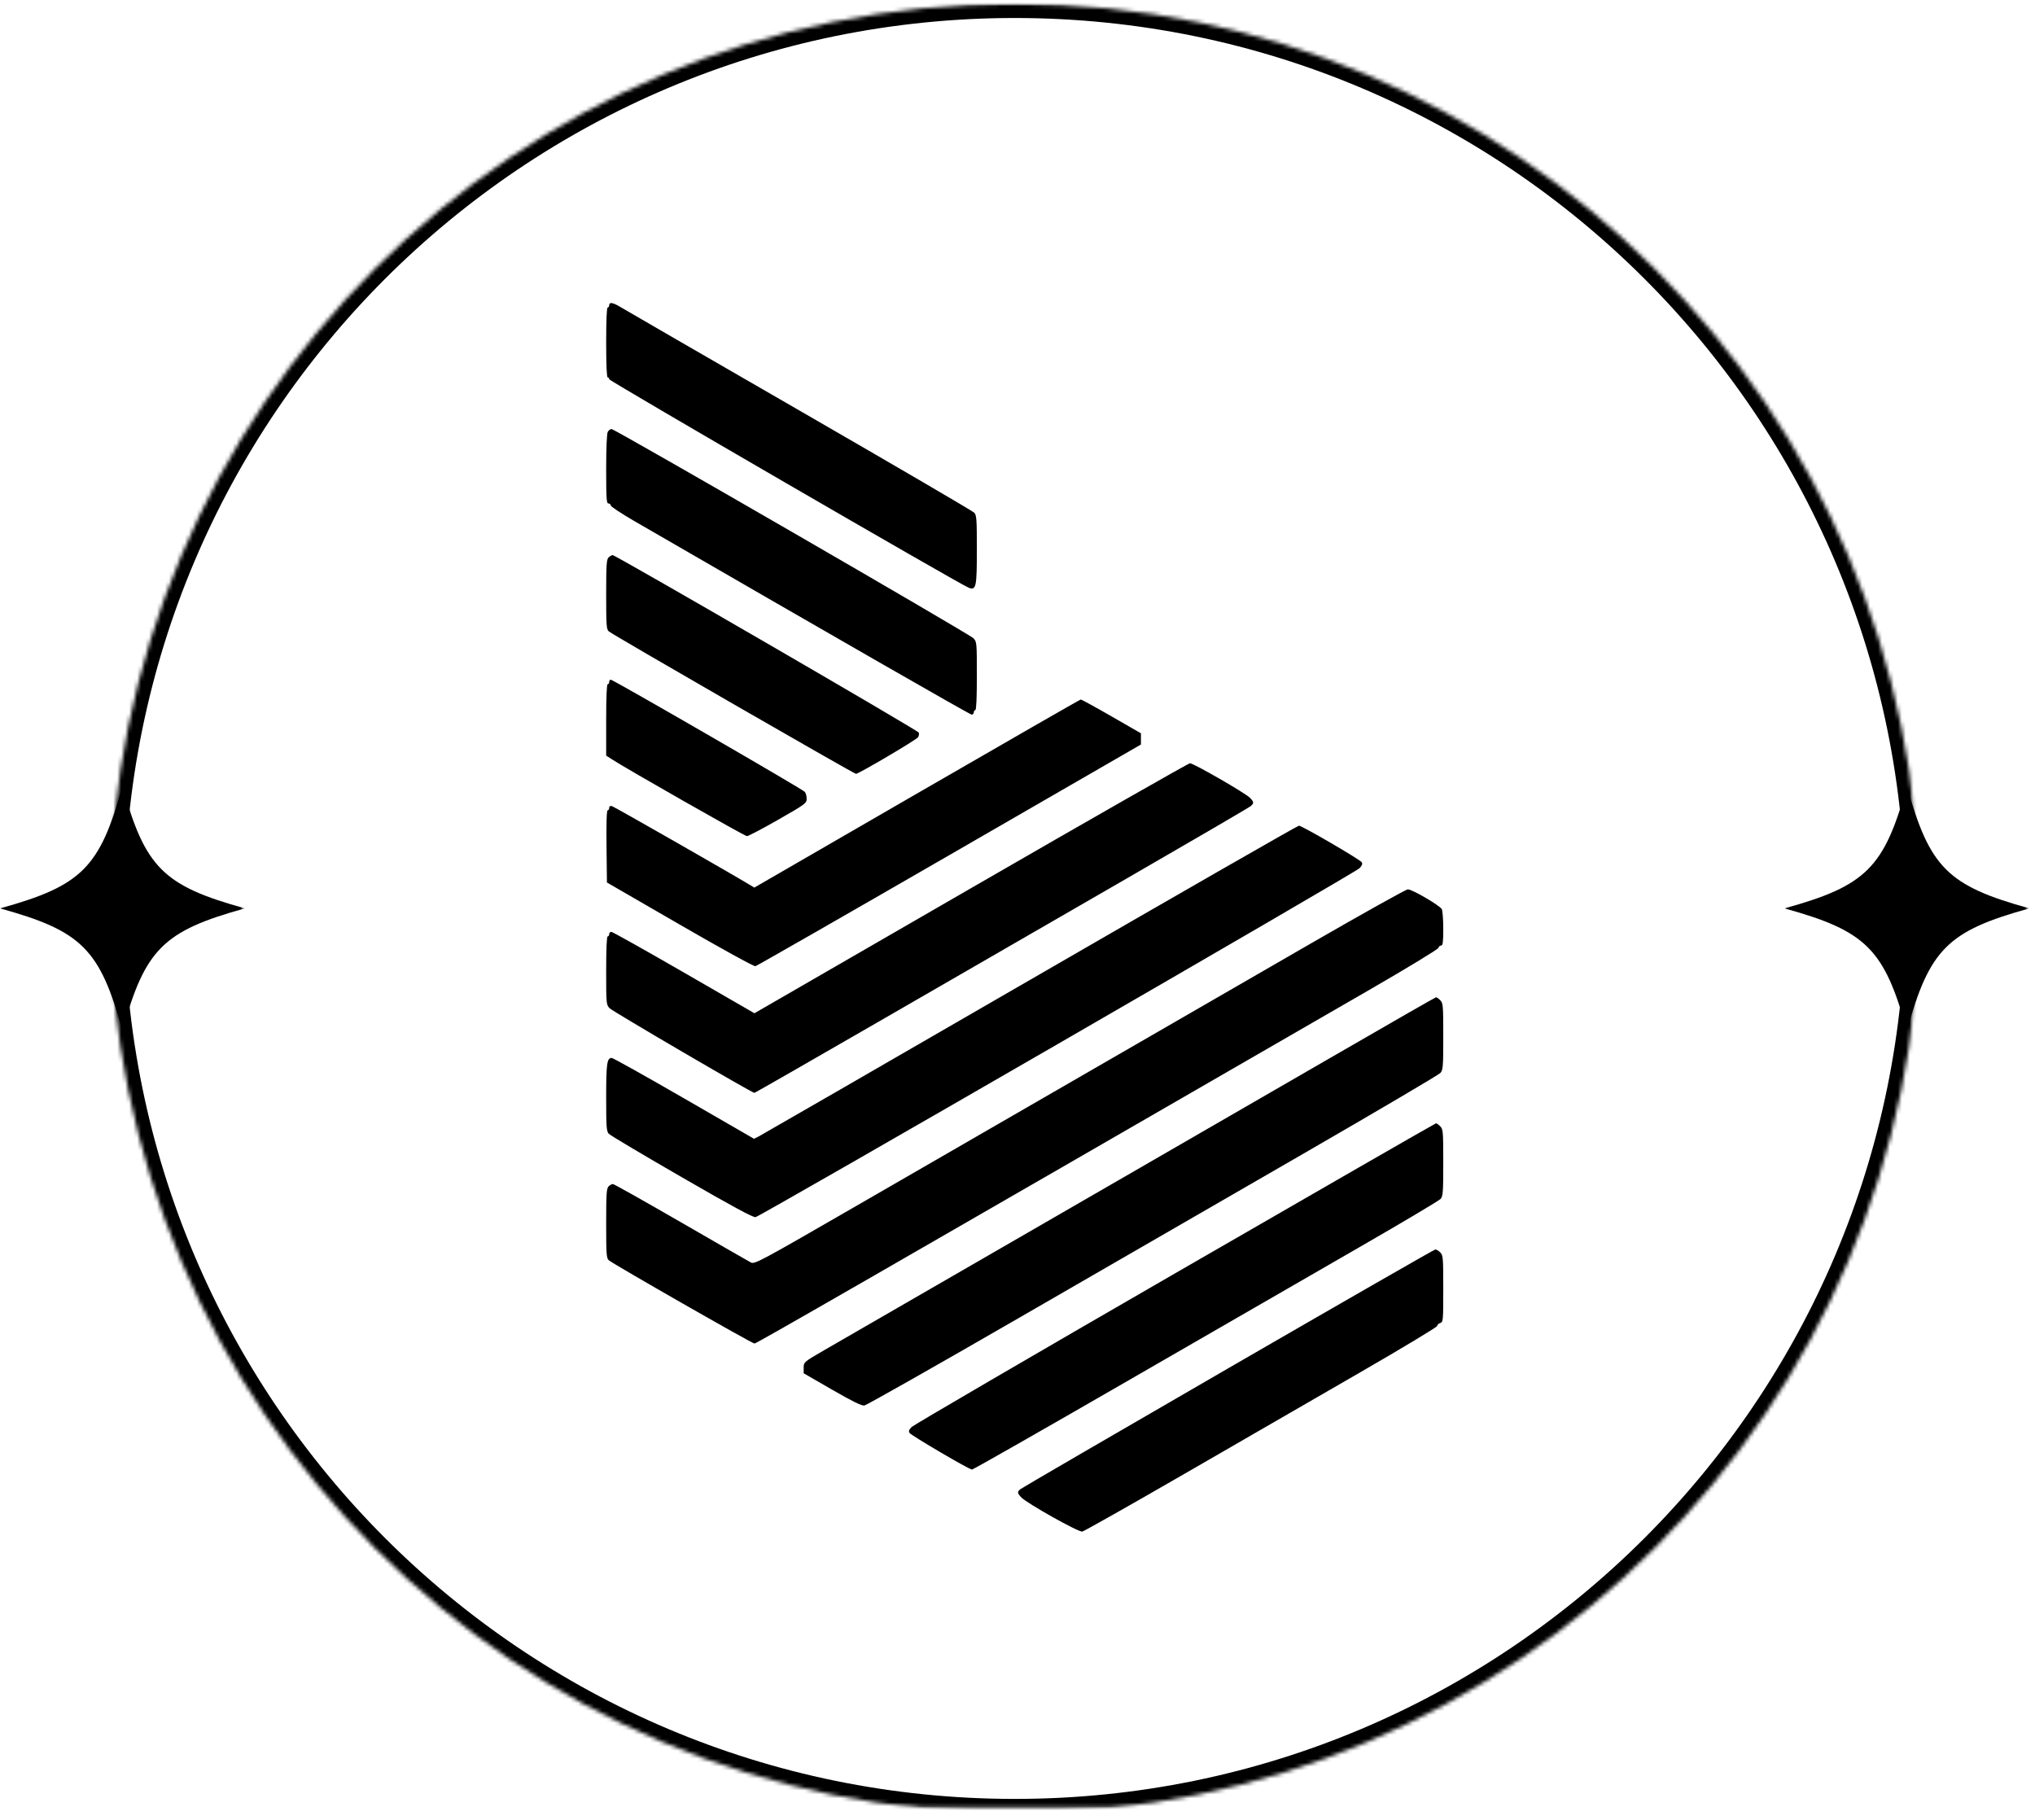 <svg width="512" height="458" viewBox="0 0 512 458" fill="none" xmlns="http://www.w3.org/2000/svg">
<mask id="mask0_849_699" style="mask-type:luminance" maskUnits="userSpaceOnUse" x="27" y="0" width="455" height="455">
<path d="M27.669 0.927H481.513V454.771H27.669V0.927Z" fill="white"/>
</mask>
<g mask="url(#mask0_849_699)">
<mask id="mask1_849_699" style="mask-type:luminance" maskUnits="userSpaceOnUse" x="27" y="0" width="456" height="457">
<path d="M255.319 0.927C129.589 0.927 27.669 102.846 27.669 228.577C27.669 354.307 129.589 456.227 255.319 456.227C381.05 456.227 482.969 354.307 482.969 228.577C482.969 102.846 381.05 0.927 255.319 0.927Z" fill="white"/>
</mask>
<g mask="url(#mask1_849_699)">
<path fill-rule="evenodd" clip-rule="evenodd" d="M24.067 228.577C24.067 100.858 127.599 -2.675 255.319 -2.675C383.039 -2.675 486.571 100.858 486.571 228.577C486.571 356.297 383.039 459.829 255.319 459.829C127.599 459.829 24.067 356.297 24.067 228.577ZM255.319 4.529C131.578 4.529 31.271 104.836 31.271 228.577C31.271 352.319 131.578 452.626 255.319 452.626C379.061 452.626 479.368 352.319 479.368 228.577C479.368 104.836 379.061 4.529 255.319 4.529Z" fill="black"/>
</g>
</g>
<mask id="mask2_849_699" style="mask-type:luminance" maskUnits="userSpaceOnUse" x="0" y="197" width="62" height="62">
<path d="M0 197.73H61.239V258.969H0V197.73Z" fill="white"/>
</mask>
<g mask="url(#mask2_849_699)">
<path d="M61.636 228.558C41.078 234.232 36.482 238.827 30.808 259.366C25.154 238.827 20.558 234.232 0 228.558C20.558 222.884 25.154 218.288 30.808 197.73C36.482 218.288 41.078 222.884 61.636 228.558Z" fill="black"/>
</g>
<mask id="mask3_849_699" style="mask-type:luminance" maskUnits="userSpaceOnUse" x="448" y="197" width="63" height="62">
<path d="M448.965 197.73H510.203V258.969H448.965V197.73Z" fill="white"/>
</mask>
<g mask="url(#mask3_849_699)">
<path d="M510.601 228.558C490.043 234.232 485.447 238.827 479.773 259.366C474.118 238.827 469.523 234.232 448.965 228.558C469.523 222.884 474.118 218.288 479.773 197.73C485.447 218.288 490.043 222.884 510.601 228.558Z" fill="black"/>
</g>
<path fill-rule="evenodd" clip-rule="evenodd" d="M153.275 76.795C153.275 77.11 153.103 77.368 152.893 77.368C152.649 77.368 152.511 80.553 152.511 86.16C152.511 91.766 152.649 94.951 152.893 94.951C153.103 94.951 153.282 95.166 153.291 95.429C153.305 95.871 241.539 147.048 243.724 147.881C245.594 148.595 245.775 147.744 245.775 138.245C245.775 130.635 245.702 129.624 245.106 128.989C244.739 128.597 225.001 117.062 201.245 103.356C177.49 89.649 157.234 77.937 156.232 77.329C154.21 76.1 153.275 75.931 153.275 76.795ZM152.906 108.686C152.667 109.133 152.511 112.836 152.511 118.051C152.511 125.463 152.591 126.676 153.084 126.676C153.399 126.676 153.657 126.9 153.657 127.174C153.657 127.447 156.366 129.238 159.678 131.154C211.224 160.977 244.042 179.807 244.474 179.807C244.769 179.807 245.011 179.549 245.011 179.233C245.011 178.918 245.183 178.66 245.393 178.66C245.637 178.66 245.775 175.545 245.775 170.079C245.775 161.705 245.755 161.477 244.915 160.591C243.916 159.536 154.679 107.947 153.854 107.947C153.55 107.947 153.124 108.279 152.906 108.686ZM153.111 140.273C152.601 140.784 152.511 142.175 152.511 149.578C152.511 157.391 152.579 158.343 153.18 158.869C154.146 159.715 214.873 194.715 215.361 194.707C216.071 194.695 230.578 186.143 230.984 185.496C231.198 185.157 231.278 184.633 231.162 184.331C230.945 183.766 154.894 139.672 154.136 139.672C153.903 139.672 153.442 139.942 153.111 140.273ZM153.275 171.589C153.275 171.904 153.103 172.162 152.893 172.162C152.649 172.162 152.511 175.409 152.511 181.139V190.116L153.944 191.045C157.854 193.58 187.381 210.385 187.926 210.385C188.271 210.385 191.79 208.536 195.747 206.276C202.599 202.362 202.94 202.112 202.952 200.998C202.96 200.355 202.75 199.564 202.488 199.241C201.95 198.58 154.27 171.015 153.664 171.015C153.45 171.015 153.275 171.273 153.275 171.589ZM230.681 199.679L189.785 223.329L188.635 222.635C183.374 219.459 154.527 202.979 153.978 202.835C153.51 202.713 153.275 202.857 153.275 203.269C153.275 203.609 153.1 203.887 152.886 203.887C152.63 203.887 152.532 206.993 152.599 212.965L152.702 222.043L171.049 232.654C181.467 238.679 189.679 243.197 190.051 243.109C190.412 243.024 212.385 230.438 238.881 215.141L287.056 187.328V185.917V184.506L279.65 180.245C275.577 177.901 272.093 175.994 271.91 176.007C271.726 176.019 253.173 186.672 230.681 199.679ZM244.265 223.498L189.816 254.946L172.078 244.706C162.322 239.074 154.101 234.466 153.808 234.466C153.515 234.466 153.275 234.724 153.275 235.039C153.275 235.354 153.103 235.612 152.893 235.612C152.649 235.612 152.511 238.727 152.511 244.193C152.511 252.568 152.531 252.795 153.371 253.68C154.12 254.469 189.205 274.982 189.806 274.982C189.931 274.982 204.081 266.872 221.249 256.959C238.417 247.046 266.311 230.944 283.234 221.177C300.157 211.411 314.305 203.154 314.673 202.83C315.54 202.065 315.517 201.816 314.482 200.735C313.367 199.571 300.289 192.036 299.396 192.044C299.021 192.048 274.212 206.202 244.265 223.498ZM259.154 246.55C222.259 267.888 191.54 285.613 190.891 285.939L189.71 286.532L172.105 276.362C162.422 270.768 154.23 266.191 153.901 266.191C152.71 266.191 152.511 267.612 152.511 276.12C152.511 283.641 152.584 284.648 153.18 285.282C153.547 285.674 161.807 290.588 171.535 296.203C184.272 303.555 189.465 306.365 190.096 306.244C191.389 305.997 340.987 219.571 342.05 218.456C342.682 217.794 342.854 217.338 342.615 216.958C342.172 216.257 327.567 207.75 326.809 207.752C326.493 207.753 296.048 225.212 259.154 246.55ZM329.675 237.464C267.938 273.114 241.22 288.542 216.6 302.755C190.719 317.695 189.878 318.147 188.888 317.634C188.327 317.343 180.401 312.788 171.275 307.511C162.149 302.234 154.464 297.916 154.197 297.916C153.93 297.916 153.442 298.186 153.111 298.517C152.601 299.028 152.511 300.419 152.511 307.822C152.511 315.64 152.579 316.585 153.18 317.099C154.367 318.114 189.237 338.051 189.825 338.051C190.309 338.051 218.1 322.064 344.391 249.14C353.957 243.616 361.838 238.829 361.906 238.501C361.974 238.174 362.276 237.906 362.575 237.906C363.015 237.906 363.121 237.084 363.121 233.676C363.121 231.35 362.952 229.132 362.747 228.748C362.253 227.825 355.285 223.761 354.212 223.771C353.751 223.775 342.709 229.937 329.675 237.464ZM335.409 265.764C321.324 273.915 287.955 293.194 261.256 308.605C234.557 324.016 210.347 337.995 207.457 339.67C202.205 342.713 202.201 342.717 202.201 344.125V345.534L209.355 349.659C214.502 352.627 216.781 353.744 217.478 353.641C218.01 353.561 235.388 343.713 256.096 331.756C276.803 319.798 309.029 301.192 327.71 290.407C346.391 279.623 362 270.424 362.398 269.966C363.06 269.203 363.121 268.423 363.121 260.781C363.121 252.94 363.074 252.384 362.356 251.666C361.936 251.246 361.463 250.911 361.305 250.922C361.148 250.934 349.494 257.613 335.409 265.764ZM295.646 320.387C259.691 341.151 229.866 358.547 229.367 359.046C228.708 359.704 228.559 360.11 228.823 360.528C229.238 361.185 243.799 369.734 244.547 369.759C244.817 369.769 262.362 359.773 283.535 347.548C304.707 335.323 330.975 320.17 341.907 313.876C352.839 307.581 362.084 302.084 362.452 301.66C363.045 300.977 363.121 299.942 363.121 292.523C363.121 284.665 363.074 284.109 362.356 283.391C361.936 282.971 361.463 282.629 361.305 282.631C361.148 282.633 331.601 299.624 295.646 320.387ZM308.987 344.294C280.58 360.727 257.059 374.408 256.717 374.696C255.898 375.388 255.931 375.679 256.956 376.76C258.382 378.266 271.353 385.543 272.292 385.363C272.746 385.276 284.382 378.701 298.148 370.751C311.914 362.801 331.82 351.305 342.385 345.203C352.949 339.102 361.592 333.89 361.592 333.622C361.592 333.353 361.936 333.024 362.356 332.89C363.09 332.658 363.121 332.312 363.121 324.265C363.121 316.391 363.074 315.835 362.356 315.117C361.936 314.696 361.377 314.367 361.114 314.384C360.851 314.402 337.394 327.861 308.987 344.294Z" fill="black"/>
</svg>
